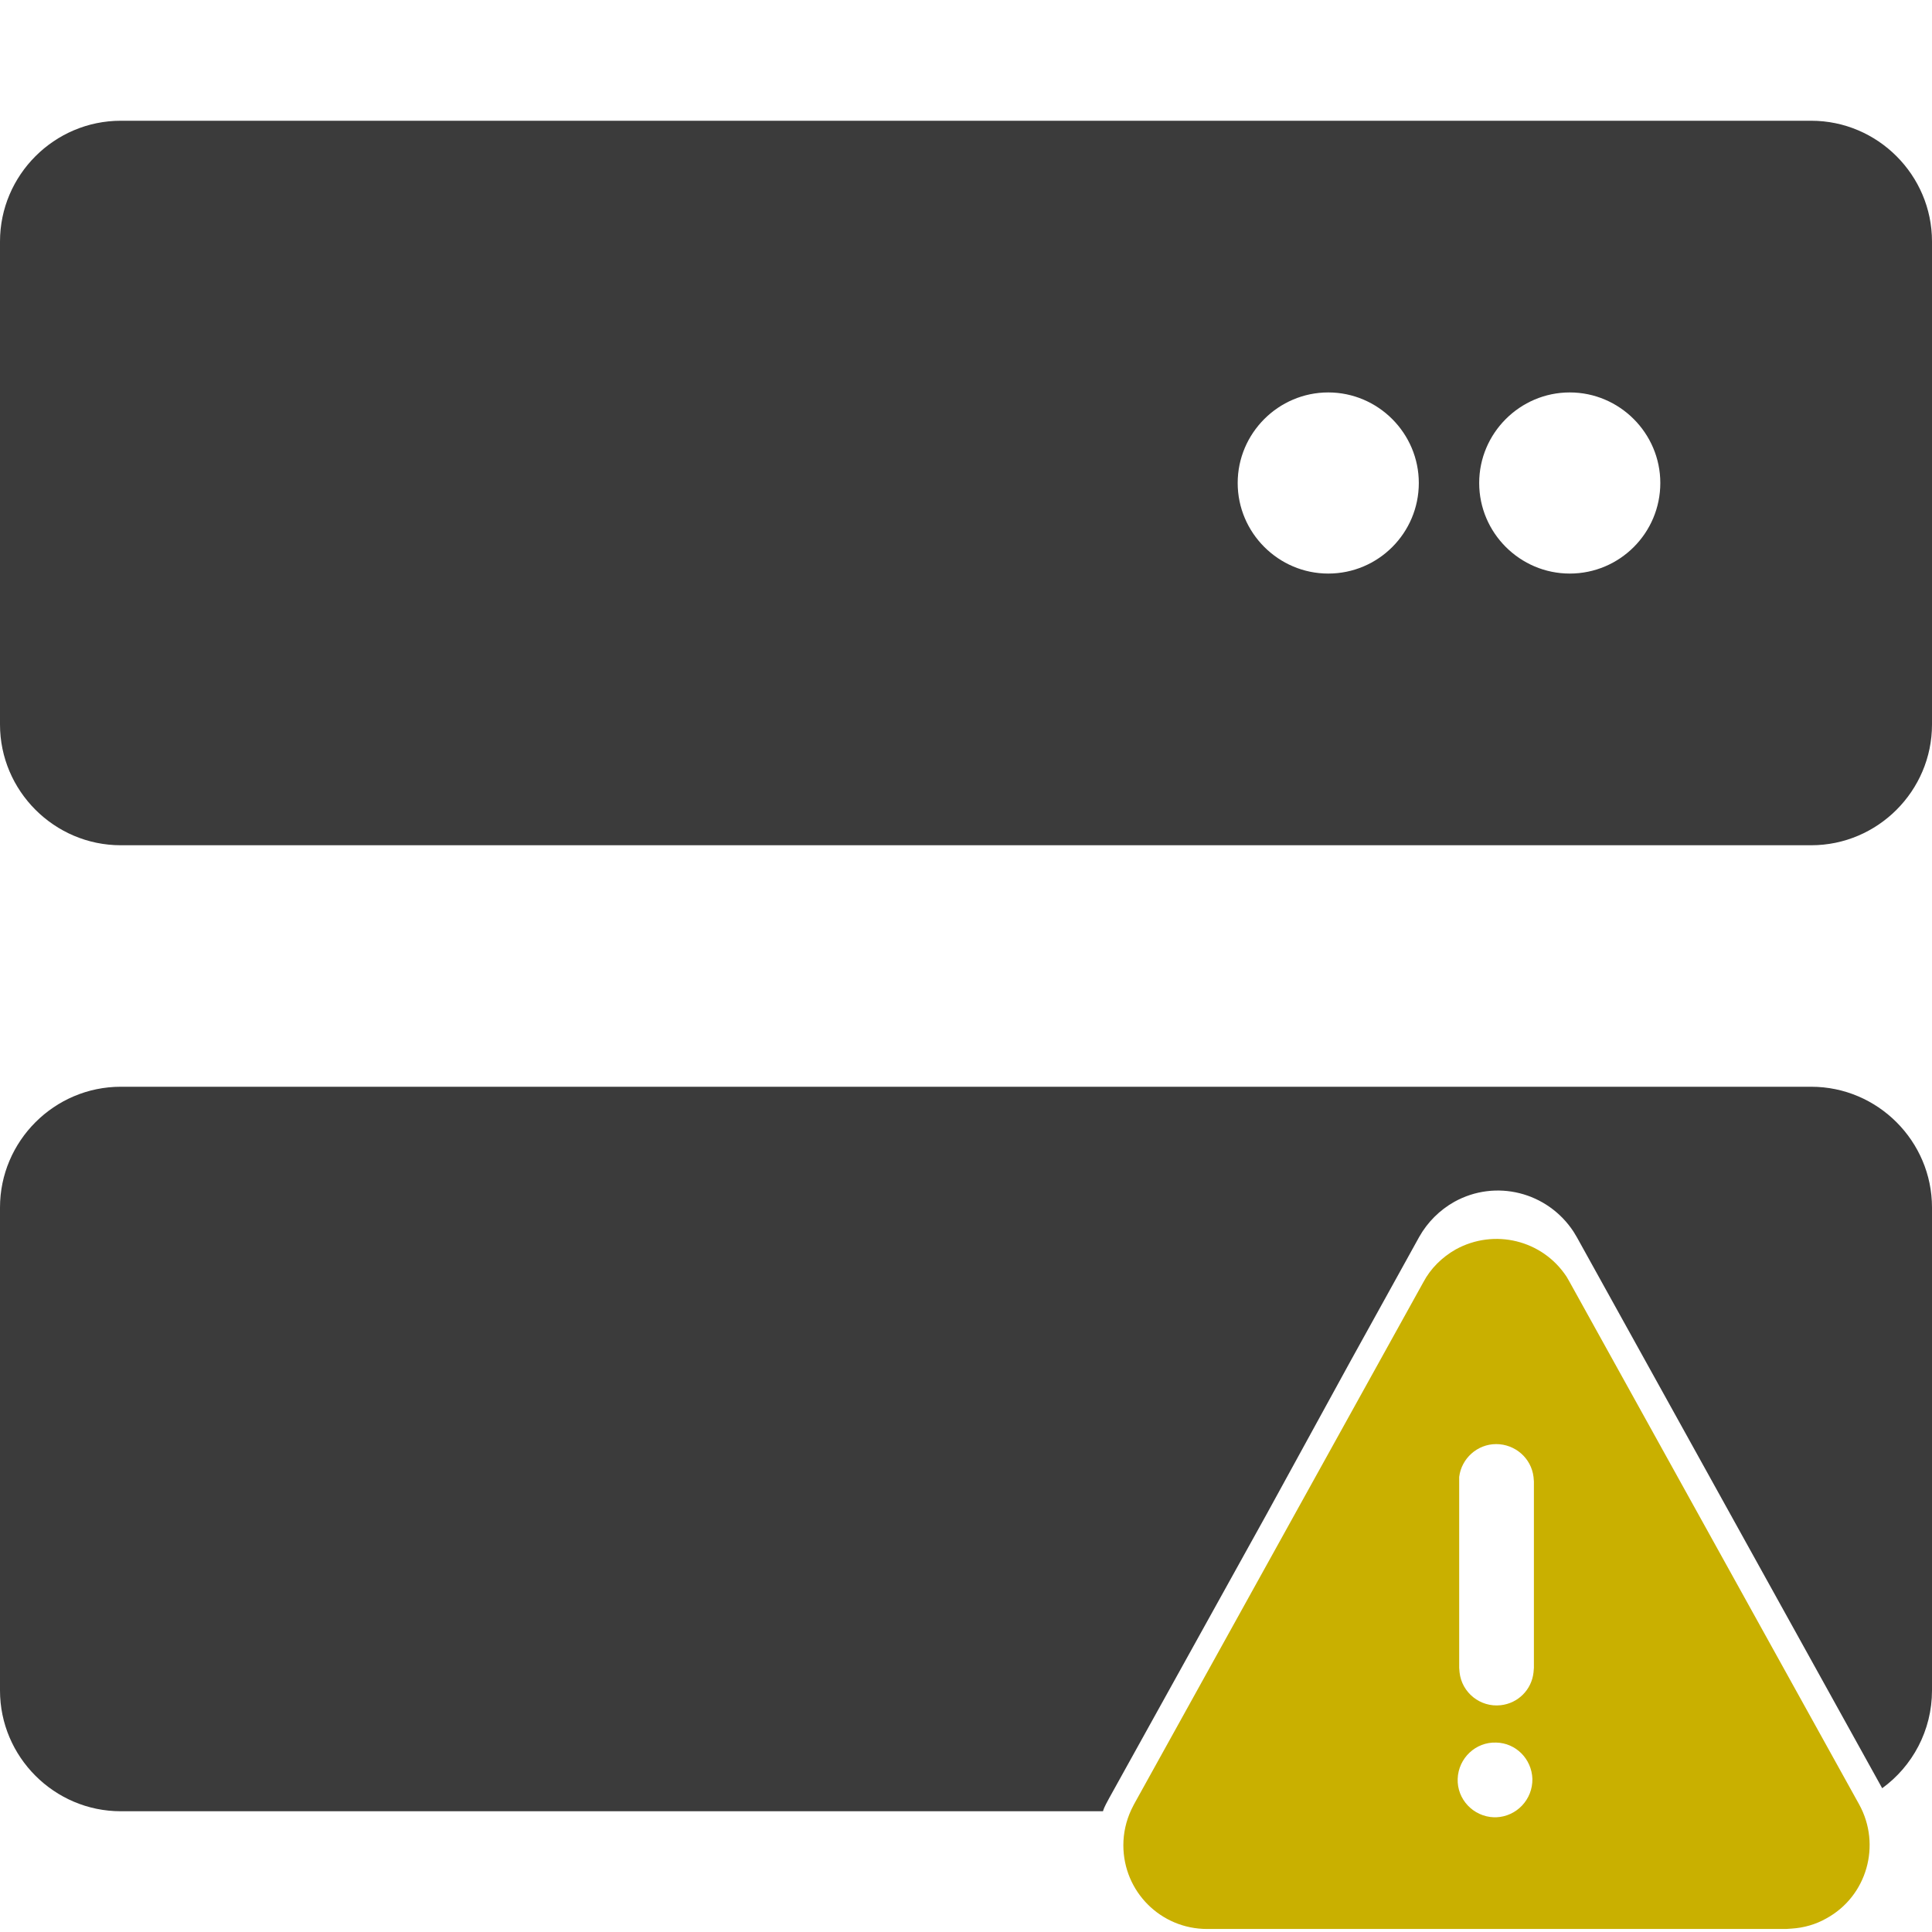 <?xml version="1.0" encoding="utf-8"?>
<!-- Generator: Adobe Illustrator 26.3.1, SVG Export Plug-In . SVG Version: 6.00 Build 0)  -->
<!DOCTYPE svg PUBLIC "-//W3C//DTD SVG 1.1//EN" "http://www.w3.org/Graphics/SVG/1.1/DTD/svg11.dtd">
<svg version="1.1" id="Layer_1" xmlns:x="http://ns.adobe.com/Extensibility/1.0/" xmlns:i="http://ns.adobe.com/AdobeIllustrator/10.0/" xmlns:graph="http://ns.adobe.com/Graphs/1.0/"
	 xmlns="http://www.w3.org/2000/svg" xmlns:xlink="http://www.w3.org/1999/xlink" x="0px" y="0px" viewBox="0 0 512 512"
	 style="enable-background:new 0 0 512 512;" xml:space="preserve">
<style type="text/css">
	.st0{fill:#3B3B3B;}
	.st1{fill:#C9B000;}
</style>
<g>
	<path class="st0" d="M357.9,360.7l18.2-32.9c2.2-3.9,5.4-7.1,9.3-9.3c11-6.1,24.7-2.6,31.6,7.9l0.9,1.5l80.9,146
		c8-5.8,13.2-15.3,13.2-25.9V320c0-17.6-14.4-32-32-32H32c-17.6,0-32,14.4-32,32v128c0,17.6,14.4,32,32,32h260.3
		c0.2-0.7,0.5-1.3,0.8-1.9l0.8-1.5l41.7-75.2"/>
	<path class="st0" d="M480,32H32C14.4,32,0,46.4,0,64v128c0,17.6,14.4,32,32,32h448c17.6,0,32-14.4,32-32V64
		C512,46.4,497.6,32,480,32z M352,152c-13.2,0-24-10.8-24-24s10.8-24,24-24s24,10.8,24,24S365.3,152,352,152z M416,152
		c-13.2,0-24-10.8-24-24s10.8-24,24-24s24,10.8,24,24S429.3,152,416,152z"/>
</g>
<g>
	<path class="st1" d="M385.8,331.1c10.2-5.6,23-2.5,29.4,7.3l0.8,1.4l76.7,138.4c5.9,10.7,2.1,24.3-8.7,30.2c-2.8,1.6-6,2.5-9.2,2.7
		l-1.5,0.1H319.9c-12.3,0-22.2-9.9-22.2-22.2c0-3.2,0.7-6.4,2.1-9.4l0.7-1.4l76.7-138.4C379.1,336.2,382.1,333.2,385.8,331.1z
		 M396.5,461.8c-5.4-0.2-10,4.1-10.2,9.6c-0.2,5.4,4.1,10,9.6,10.2c0.2,0,0.4,0,0.6,0c5.4-0.2,9.7-4.7,9.6-10.2
		C405.9,466.1,401.7,461.9,396.5,461.8z M396.5,382.7c-5,0-9.2,3.8-9.8,8.7l0,1.1V442l0.1,1.2c0.6,5.4,5.5,9.3,10.9,8.7
		c4.6-0.5,8.2-4.1,8.7-8.7l0.1-1.2v-49.4l-0.1-1.2C405.8,386.4,401.5,382.7,396.5,382.7L396.5,382.7z"/>
</g>
</svg>
